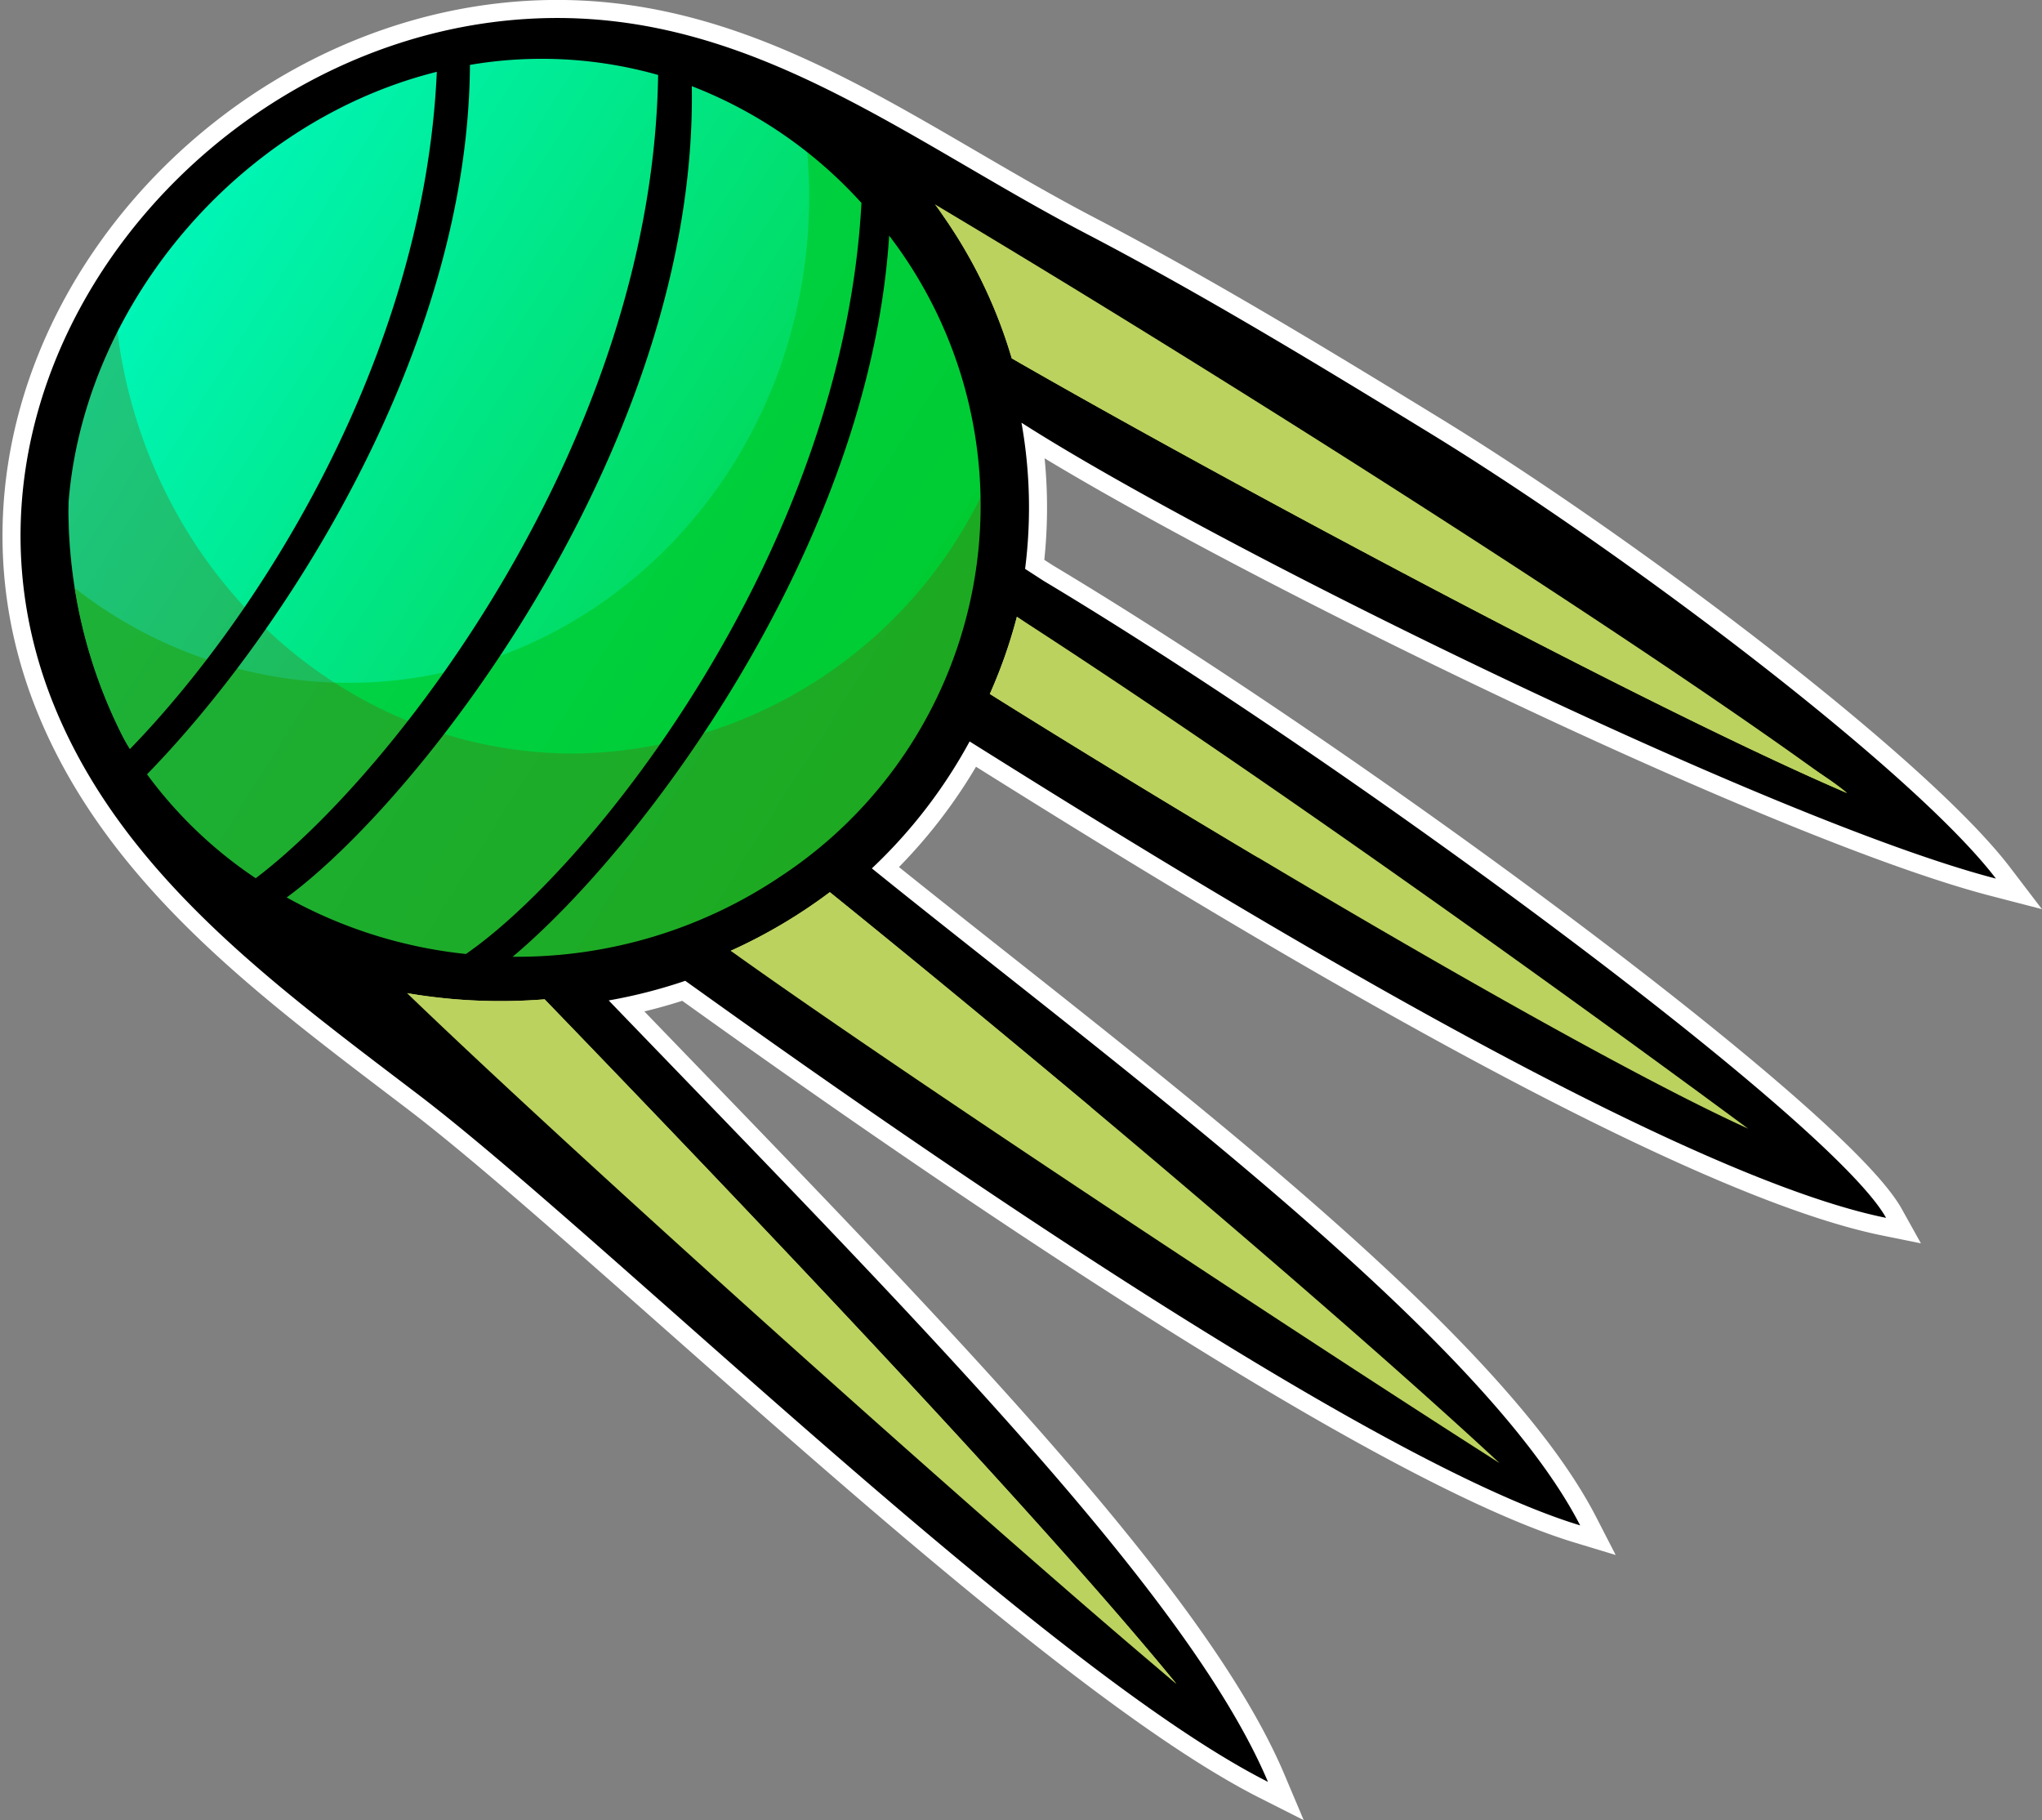 <svg xmlns="http://www.w3.org/2000/svg" xmlns:xlink="http://www.w3.org/1999/xlink" width="113.186" height="100.877" viewBox="0 0 113.186 100.877">
  <rect x="0" y="0" width="113.186" height="100.877" fill="#808080" stroke="none"/>
  <defs>
    <linearGradient id="linear-gradient" x1="-0.091" y1="0.109" x2="0.959" y2="0.796" gradientUnits="objectBoundingBox">
      <stop offset="0" stop-color="#00ffd5"/>
      <stop offset="1" stop-color="#01cb2d"/>
    </linearGradient>
  </defs>
  <g id="Group_1371" data-name="Group 1371" transform="translate(-6832.431 -2365.82)">
    <g id="Group_1370" data-name="Group 1370">
      <path id="Path_3232" data-name="Path 3232" d="M6936.975,2433.319c-3-5.387-29.755-25.164-46.7-35.307l-1.024-.663a26.773,26.773,0,0,0-.2-8.1c10.988,7.029,41.739,22.087,54.012,25.266-4.547-5.96-20.541-18.056-31.382-24.694-6.233-3.817-12.585-7.68-19.049-11.054-10.5-5.478-19.461-13.065-32.068-11.812-17.768,1.766-32.263,20.379-25.143,37.949,3.837,9.469,12.4,15.638,20.246,21.62,10.208,7.783,34.552,31.741,47.046,38.054-4.459-10.551-19.81-25.943-36.542-43.31a28.683,28.683,0,0,0,4.244-1.088l1.017.727c8.153,5.835,36.181,25.7,48.586,29.456-5.518-10.728-26.125-25.8-39.261-36.414a28.03,28.03,0,0,0,5.419-7.035C6894.942,2412.4,6923.907,2430.67,6936.975,2433.319Z" stroke="#fff" stroke-miterlimit="10" stroke-width="2"/>
      <path id="Path_3233" data-name="Path 3233" d="M6887.3,2393.938c0,14.871-11.434,26.926-25.538,26.926s-25.538-12.055-25.538-26.926a26.149,26.149,0,0,1,26.067-26.3C6876.392,2367.638,6887.3,2379.067,6887.3,2393.938Z" fill="url(#linear-gradient)"/>
      <path id="Path_3234" data-name="Path 3234" d="M6887.3,2393.934c0,14.87-11.43,26.93-25.54,26.93-12.65,0-23.17-9.71-25.19-22.46a24.616,24.616,0,0,0,15.18,5.26c14.1,0,25.53-12.05,25.53-26.92a28.816,28.816,0,0,0-.32-4.3A26.412,26.412,0,0,1,6887.3,2393.934Z" fill="#01cb2d" opacity="0.7" style="mix-blend-mode: multiply;isolation: isolate"/>
      <path id="Path_3235" data-name="Path 3235" d="M6887.3,2393.934c0,14.87-11.43,26.93-25.54,26.93s-25.54-12.06-25.54-26.93a27.98,27.98,0,0,1,2.54-11.72c.77,14.14,11.89,25.37,25.49,25.37a25.476,25.476,0,0,0,23.01-15.23C6887.286,2392.874,6887.3,2393.4,6887.3,2393.934Z" fill="#615a00" opacity="0.3" style="mix-blend-mode: multiply;isolation: isolate"/>
      <path id="Path_3236" data-name="Path 3236" d="M6936.975,2433.319c-3-5.387-29.755-25.164-46.7-35.307l-1.024-.663a26.773,26.773,0,0,0-.2-8.1c10.988,7.029,41.739,22.087,54.012,25.266-4.547-5.96-20.541-18.056-31.382-24.694-6.233-3.817-12.585-7.68-19.049-11.054-10.5-5.478-19.461-13.065-32.068-11.812-17.768,1.766-32.263,20.379-25.143,37.949,3.837,9.469,12.4,15.638,20.246,21.62,10.208,7.783,34.552,31.741,47.046,38.054-4.459-10.551-19.81-25.943-36.542-43.31a28.683,28.683,0,0,0,4.244-1.088l1.017.727c8.153,5.835,36.181,25.7,48.586,29.456-5.518-10.728-26.125-25.8-39.261-36.414a28.03,28.03,0,0,0,5.419-7.035C6894.942,2412.4,6923.907,2430.67,6936.975,2433.319Zm-80.332-63.523c-.7,15.872-9.9,30.222-17.014,37.543C6830.329,2392.672,6840.986,2373.717,6856.643,2369.8Zm-16.063,38.939c7.562-7.753,17.8-23.485,17.9-39.319a23.683,23.683,0,0,1,10.43.558c-.305,20.262-14.629,38.71-22.305,44.521A24.044,24.044,0,0,1,6840.58,2408.735Zm30.2-38.139a24.71,24.71,0,0,1,9.4,6.471c-1.028,19.348-14.958,36.819-21.924,41.627a26,26,0,0,1-9.934-3.134C6855.919,2409.978,6871.094,2390.274,6870.777,2370.6Zm4.808,43.873a26.175,26.175,0,0,1-14.743,4.378c7.27-6.09,19.78-22.825,20.871-39.966A24.6,24.6,0,0,1,6875.585,2414.469Z"/>
      <g id="Group_1367" data-name="Group 1367">
        <path id="Path_3237" data-name="Path 3237" d="M6934.811,2409.775c-11.216-4.809-35.056-17.623-46.3-24.094a27.111,27.111,0,0,0-4.263-8.538C6901.265,2387.3,6924.483,2402.124,6934.811,2409.775Z" fill="#bbd25f"/>
        <path id="Path_3238" data-name="Path 3238" d="M6934.811,2409.775c-11.216-4.809-35.056-17.623-46.3-24.094a27.111,27.111,0,0,0-4.263-8.538C6892.67,2388.772,6930.2,2405.638,6934.811,2409.775Z" fill="#bbd25f" style="mix-blend-mode: multiply;isolation: isolate"/>
      </g>
      <g id="Group_1368" data-name="Group 1368">
        <path id="Path_3239" data-name="Path 3239" d="M6929.33,2428.375c-9.617-4.377-31.072-17.217-42.034-24.093a27.578,27.578,0,0,0,1.5-4.277C6903.168,2409.3,6920.537,2421.879,6929.33,2428.375Z" fill="#bbd25f"/>
        <path id="Path_3240" data-name="Path 3240" d="M6902.195,2413.367c-5.632-3.353-10.947-6.607-14.9-9.085a27.578,27.578,0,0,0,1.5-4.277C6891.731,2401.959,6890.713,2404.148,6902.195,2413.367Z" fill="#bbd25f" style="mix-blend-mode: multiply;isolation: isolate"/>
      </g>
      <g id="Group_1369" data-name="Group 1369">
        <path id="Path_3241" data-name="Path 3241" d="M6915.551,2446.911c-9.731-6.2-32.531-21.175-42.618-28.394a29,29,0,0,0,5.494-3.249C6891.825,2426.066,6907.634,2439.553,6915.551,2446.911Z" fill="#bbd25f"/>
        <path id="Path_3242" data-name="Path 3242" d="M6872.933,2418.517a29,29,0,0,0,5.494-3.249c4.686,3.777,14.5,11.94,14.5,11.94S6882.074,2421.238,6872.933,2418.517Z" fill="#bbd25f" style="mix-blend-mode: multiply;isolation: isolate"/>
      </g>
      <path id="Path_3243" data-name="Path 3243" d="M6897.636,2459.142c-9.274-7.752-32.823-28.813-42.643-38.278a30.689,30.689,0,0,0,7.626.342C6875.357,2434.4,6890.239,2450.1,6897.636,2459.142Z" fill="#bbd25f"/>
      <path id="Path_3244" data-name="Path 3244" d="M6897.636,2459.142c-9.274-7.752-30.073-34.37-42.643-38.278a30.689,30.689,0,0,0,7.626.342C6875.357,2434.4,6890.239,2450.1,6897.636,2459.142Z" fill="#bbd25f" style="mix-blend-mode: multiply;isolation: isolate"/>
    </g>
  </g>
</svg>
